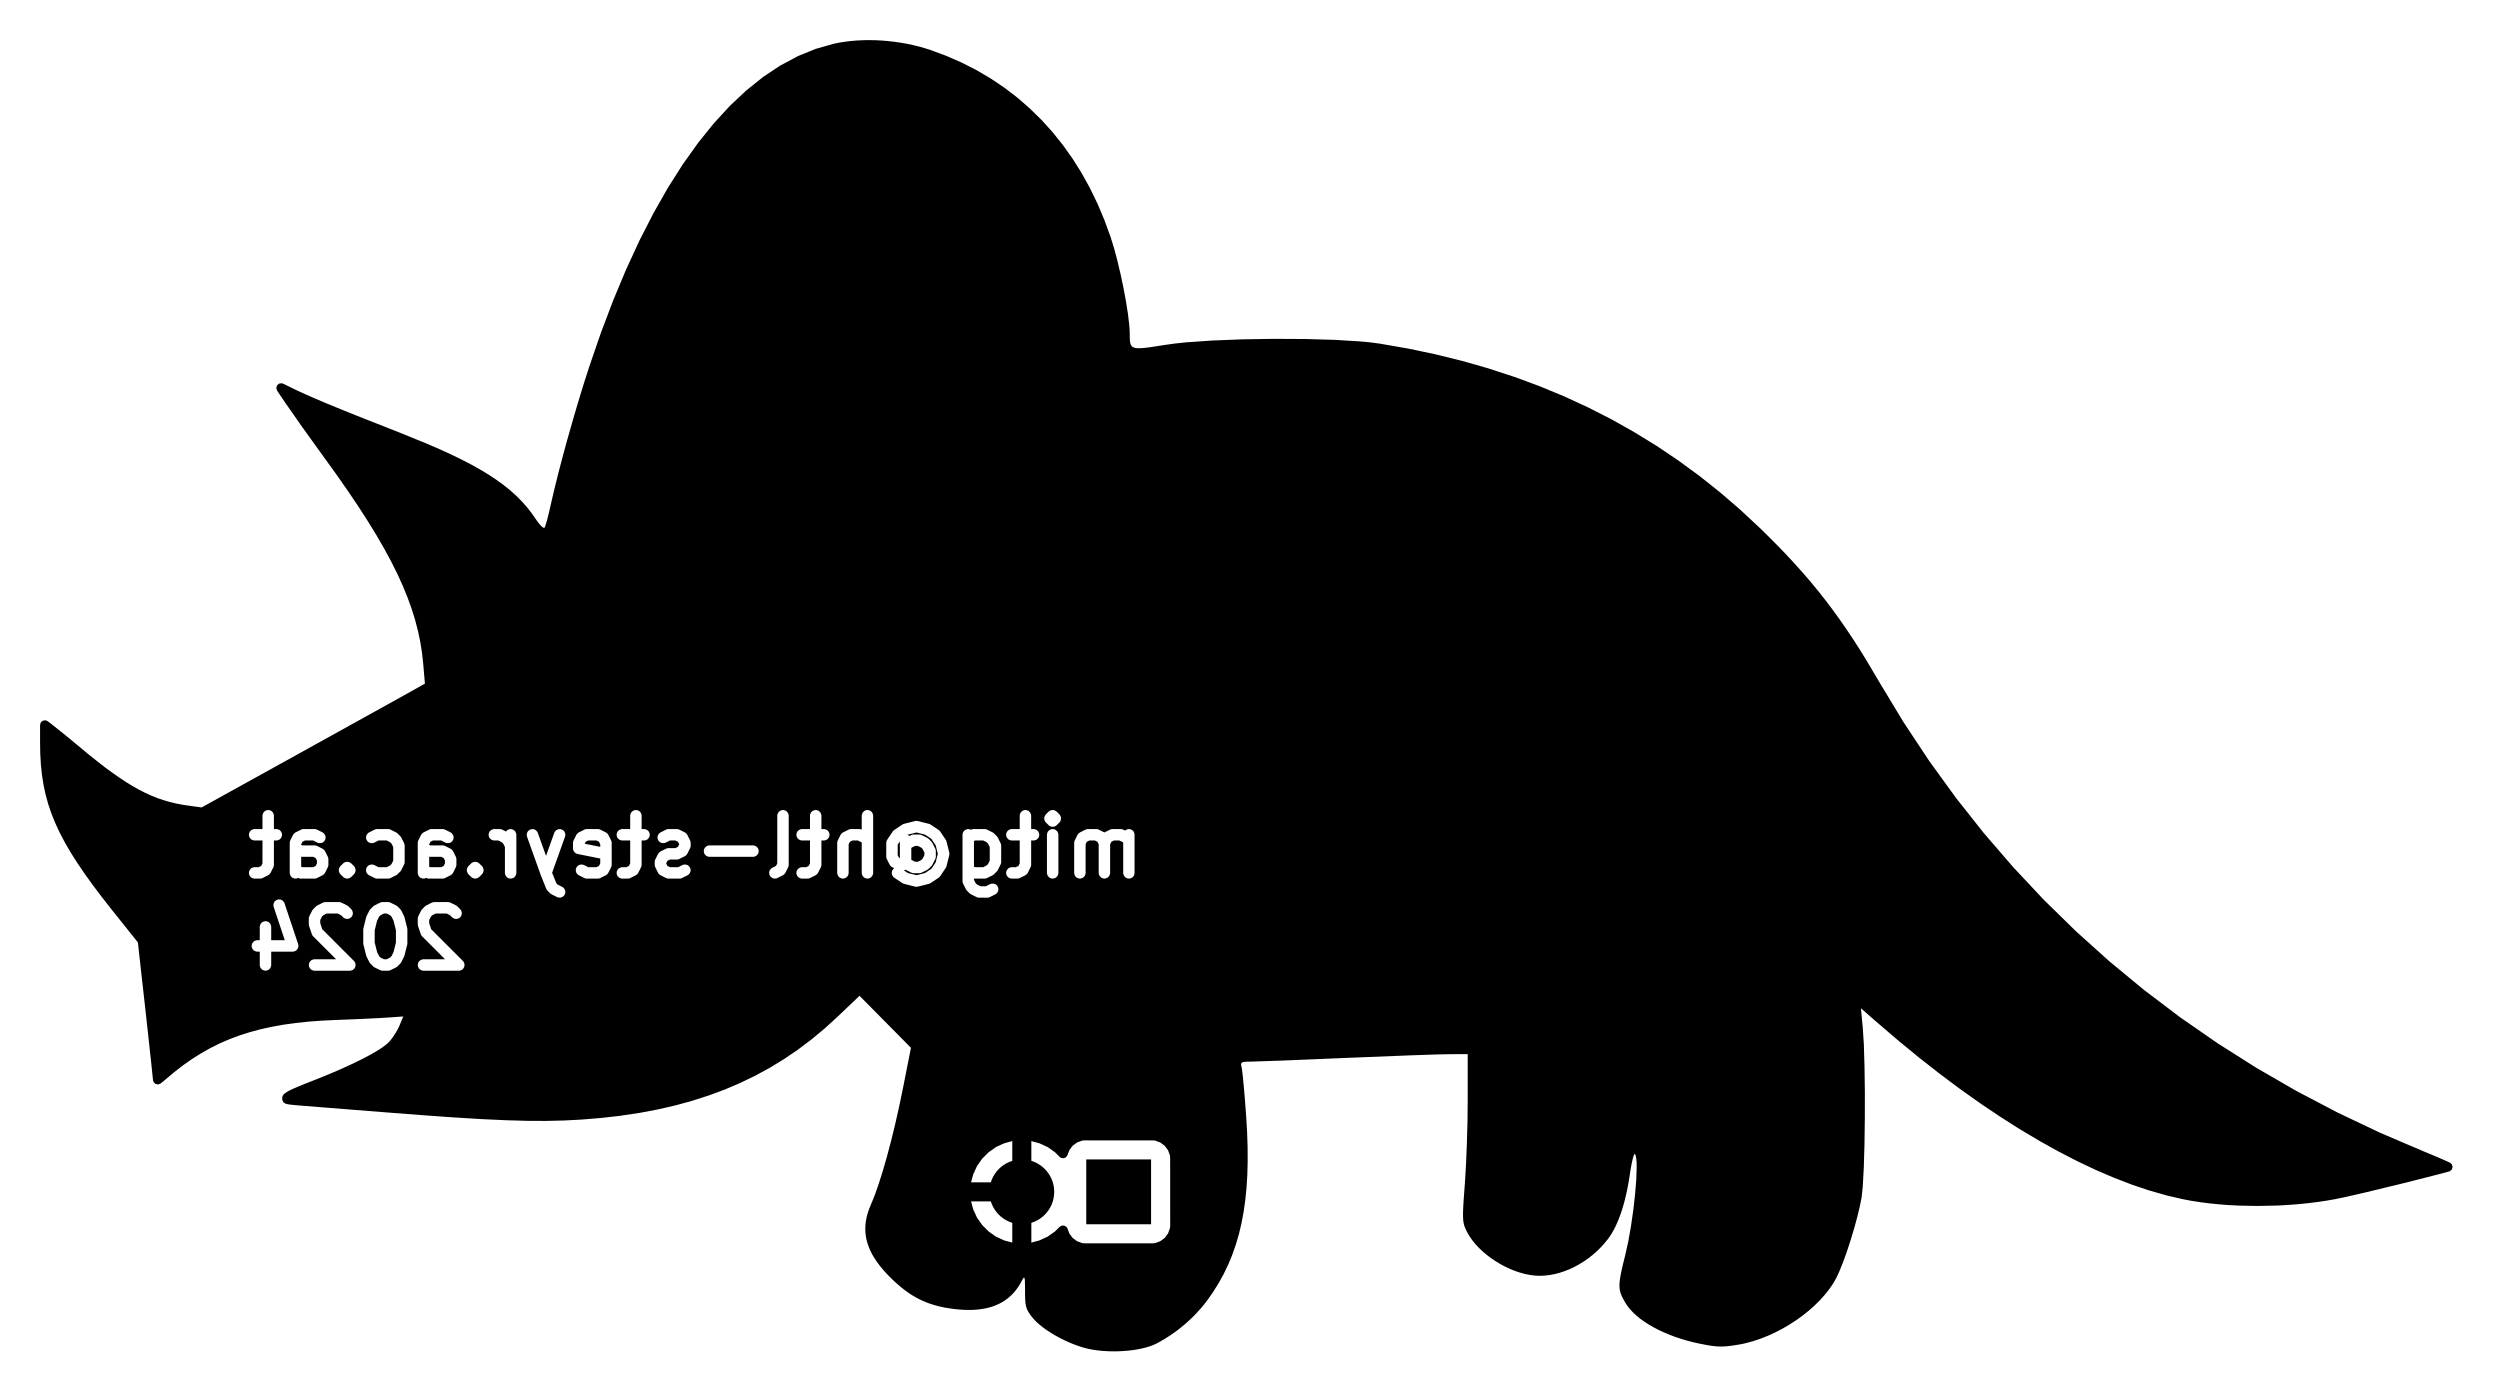 <?xml version="1.0" standalone="no"?>
 <!DOCTYPE svg PUBLIC "-//W3C//DTD SVG 1.1//EN" 
 "http://www.w3.org/Graphics/SVG/1.1/DTD/svg11.dtd"> 
<svg
  xmlns:svg="http://www.w3.org/2000/svg"
  xmlns="http://www.w3.org/2000/svg"
  xmlns:xlink="http://www.w3.org/1999/xlink"
  version="1.1"
  width="6.556cm" height="3.649cm" viewBox="111.664 81.497 65.56 36.486">
<title>SVG Image created as Dino-Blinker-B_Cu.svg date 2024/12/11 00:19:46 </title>
  <desc>Image generated by PCBNEW </desc>
<g style="fill:#000000; fill-opacity:1;stroke:#000000; stroke-opacity:1;
stroke-linecap:round; stroke-linejoin:round;"
 transform="translate(0 0) scale(1 1)">
<path style="fill:#000000; fill-opacity:1; stroke:none;fill-rule:evenodd;"
d="M 121.894,105.496
121.931,105.533
121.984,105.639
122.047,105.891
122.047,106.211
121.984,106.463
121.931,106.569
121.894,106.606
121.805,106.651
121.733,106.651
121.643,106.606
121.606,106.569
121.553,106.463
121.49,106.211
121.49,105.891
121.553,105.639
121.606,105.533
121.643,105.496
121.733,105.451
121.805,105.451
Z" /> 
<path style="fill:#000000; fill-opacity:1; stroke:none;fill-rule:evenodd;"
d="M 137.537,103.581
137.574,103.618
137.619,103.707
137.619,104.065
137.574,104.154
137.537,104.191
137.448,104.236
137.233,104.236
137.205,104.222
137.205,103.55
137.233,103.536
137.448,103.536
Z" /> 
<path style="fill:#000000; fill-opacity:1; stroke:none;fill-rule:evenodd;"
d="M 135.921,103.382
136.089,103.494
136.201,103.662
136.257,103.886
136.201,104.11
136.089,104.278
135.921,104.39
135.697,104.446
135.473,104.39
135.367,104.319
135.369,104.319
135.401,104.306
135.41,104.302
135.416,104.306
135.559,104.377
135.586,104.388
135.592,104.388
135.597,104.39
135.626,104.393
135.769,104.393
135.798,104.39
135.803,104.388
135.808,104.388
135.836,104.377
135.979,104.306
135.991,104.298
135.995,104.296
135.999,104.293
136.004,104.29
136.006,104.287
136.018,104.278
136.089,104.206
136.099,104.195
136.102,104.192
136.104,104.188
136.108,104.184
136.109,104.18
136.117,104.167
136.189,104.024
136.199,103.997
136.2,103.992
136.202,103.987
136.205,103.957
136.205,103.814
136.202,103.785
136.2,103.78
136.199,103.775
136.189,103.747
136.117,103.605
136.109,103.592
136.108,103.588
136.104,103.584
136.102,103.58
136.099,103.577
136.089,103.566
136.018,103.494
136.006,103.485
136.004,103.482
135.999,103.479
135.995,103.475
135.991,103.474
135.979,103.466
135.836,103.395
135.808,103.384
135.803,103.384
135.798,103.382
135.769,103.379
135.626,103.379
135.597,103.382
135.592,103.384
135.586,103.384
135.559,103.395
135.51,103.419
135.495,103.404
135.461,103.39
135.473,103.382
135.697,103.326
Z" /> 
<path style="fill:#000000; fill-opacity:1; stroke:none;fill-rule:evenodd;"
d="M 135.823,103.723
135.86,103.76
135.905,103.85
135.905,103.922
135.86,104.011
135.823,104.048
135.733,104.093
135.661,104.093
135.572,104.048
135.562,104.038
135.562,103.734
135.572,103.723
135.661,103.679
135.733,103.679
Z" /> 
<path style="fill:#000000; fill-opacity:1; stroke:none;fill-rule:evenodd;"
d="M 135.262,104
135.238,103.988
135.205,103.922
135.205,103.646
135.262,103.56
Z" /> 
<path style="fill:#000000; fill-opacity:1; stroke:none;fill-rule:evenodd;"
d="M 119.943,103.998
119.976,104.064
119.976,104.136
119.943,104.203
119.876,104.236
119.59,104.236
119.562,104.222
119.562,103.964
119.876,103.964
Z" /> 
<path style="fill:#000000; fill-opacity:1; stroke:none;fill-rule:evenodd;"
d="M 123.3,103.998
123.333,104.064
123.333,104.136
123.3,104.203
123.233,104.236
122.947,104.236
122.919,104.222
122.919,103.964
123.233,103.964
Z" /> 
<path style="fill:#000000; fill-opacity:1; stroke:none;fill-rule:evenodd;"
d="M 127.371,103.569
127.405,103.636
127.405,103.703
126.997,103.621
127.023,103.569
127.09,103.536
127.305,103.536
Z" /> 
<path style="fill:#000000; fill-opacity:1; stroke:none;fill-rule:evenodd;"
d="M 141.585,107.117
118.026,107.117
118.026,106.272
118.265,106.272
118.265,106.33
118.287,106.384
118.328,106.426
118.382,106.448
118.412,106.451
118.476,106.451
118.476,106.801
118.479,106.83
118.501,106.884
118.543,106.926
118.597,106.948
118.655,106.948
118.709,106.926
118.751,106.884
118.773,106.83
118.776,106.801
118.776,106.451
119.34,106.451
119.355,106.449
119.359,106.45
119.362,106.449
119.369,106.448
119.392,106.439
119.415,106.431
119.419,106.428
119.424,106.426
119.441,106.409
119.459,106.393
119.461,106.388
119.465,106.384
119.474,106.362
119.485,106.34
119.485,106.335
119.487,106.33
119.487,106.306
119.489,106.282
119.487,106.275
119.487,106.272
119.486,106.268
119.483,106.253
119.26,105.587
119.762,105.587
119.762,105.729
119.763,105.744
119.763,105.748
119.764,105.753
119.765,105.759
119.766,105.762
119.769,105.777
119.841,105.991
119.853,106.018
119.856,106.022
119.858,106.027
119.877,106.05
120.478,106.651
119.912,106.651
119.882,106.654
119.828,106.676
119.787,106.717
119.765,106.772
119.765,106.83
119.787,106.884
119.828,106.926
119.882,106.948
119.912,106.951
120.84,106.951
120.869,106.948
120.901,106.935
120.924,106.926
120.965,106.884
120.987,106.83
120.987,106.772
120.984,106.764
120.981,106.756
120.965,106.717
120.946,106.695
120.124,105.872
121.19,105.872
121.19,106.229
121.191,106.235
121.19,106.237
121.192,106.248
121.193,106.259
121.194,106.261
121.195,106.266
121.266,106.551
121.267,106.554
121.267,106.555
121.272,106.567
121.276,106.579
121.277,106.58
121.277,106.582
121.349,106.725
121.357,106.738
121.358,106.741
121.362,106.745
121.365,106.75
121.368,106.753
121.377,106.764
121.448,106.835
121.46,106.845
121.463,106.848
121.467,106.851
121.471,106.854
121.475,106.856
121.487,106.864
121.63,106.935
121.658,106.946
121.663,106.946
121.668,106.948
121.697,106.951
121.84,106.951
121.869,106.948
121.874,106.946
121.88,106.946
121.907,106.935
122.05,106.864
122.063,106.856
122.066,106.854
122.071,106.851
122.075,106.848
122.078,106.845
122.089,106.835
122.161,106.764
122.17,106.753
122.173,106.75
122.176,106.745
122.179,106.741
122.181,106.738
122.189,106.725
122.26,106.582
122.261,106.58
122.262,106.579
122.266,106.567
122.271,106.555
122.271,106.554
122.271,106.551
122.343,106.266
122.344,106.261
122.344,106.259
122.346,106.248
122.347,106.237
122.347,106.235
122.347,106.229
122.347,105.872
122.347,105.867
122.347,105.865
122.346,105.854
122.344,105.843
122.344,105.841
122.343,105.836
122.281,105.587
122.619,105.587
122.619,105.729
122.62,105.744
122.62,105.748
122.621,105.753
122.622,105.759
122.623,105.762
122.626,105.777
122.698,105.991
122.71,106.018
122.713,106.022
122.716,106.027
122.734,106.05
123.335,106.651
122.769,106.651
122.74,106.654
122.685,106.676
122.644,106.717
122.622,106.772
122.622,106.83
122.644,106.884
122.685,106.926
122.74,106.948
122.769,106.951
123.697,106.951
123.727,106.948
123.758,106.935
123.781,106.926
123.822,106.884
123.844,106.83
123.844,106.772
123.841,106.764
123.838,106.756
123.822,106.717
123.803,106.695
122.971,105.863
122.919,105.705
122.919,105.622
122.964,105.533
123.001,105.496
123.09,105.451
123.376,105.451
123.466,105.496
123.52,105.55
123.543,105.568
123.597,105.591
123.655,105.591
123.709,105.568
123.751,105.527
123.773,105.473
123.773,105.414
123.751,105.36
123.732,105.338
123.661,105.266
123.649,105.257
123.646,105.254
123.642,105.251
123.638,105.248
123.634,105.246
123.622,105.238
123.479,105.167
123.451,105.156
123.446,105.156
123.441,105.154
123.412,105.151
123.055,105.151
123.025,105.154
123.02,105.156
123.015,105.156
122.987,105.167
122.845,105.238
122.832,105.246
122.828,105.248
122.824,105.251
122.82,105.254
122.817,105.257
122.806,105.266
122.734,105.338
122.725,105.349
122.722,105.352
122.719,105.356
122.716,105.36
122.714,105.364
122.706,105.377
122.635,105.519
122.624,105.547
122.624,105.552
122.622,105.557
122.619,105.587
122.281,105.587
122.271,105.55
122.271,105.548
122.271,105.547
122.266,105.535
122.262,105.522
122.261,105.522
122.26,105.519
122.189,105.377
122.181,105.364
122.179,105.36
122.176,105.356
122.173,105.352
122.17,105.349
122.161,105.338
122.089,105.266
122.078,105.257
122.075,105.254
122.071,105.251
122.066,105.248
122.063,105.246
122.05,105.238
121.907,105.167
121.88,105.156
121.874,105.156
121.869,105.154
121.84,105.151
121.697,105.151
121.668,105.154
121.663,105.156
121.658,105.156
121.63,105.167
121.487,105.238
121.475,105.246
121.471,105.248
121.467,105.251
121.463,105.254
121.46,105.257
121.448,105.266
121.377,105.338
121.368,105.349
121.365,105.352
121.362,105.356
121.358,105.36
121.357,105.364
121.349,105.377
121.277,105.519
121.277,105.522
121.276,105.522
121.272,105.535
121.267,105.547
121.267,105.548
121.266,105.55
121.195,105.836
121.194,105.841
121.193,105.843
121.192,105.854
121.19,105.865
121.191,105.867
121.19,105.872
120.124,105.872
120.114,105.863
120.062,105.705
120.062,105.622
120.106,105.533
120.143,105.496
120.233,105.451
120.519,105.451
120.609,105.496
120.663,105.55
120.685,105.568
120.74,105.591
120.798,105.591
120.852,105.568
120.894,105.527
120.916,105.473
120.916,105.414
120.894,105.36
120.875,105.338
120.803,105.266
120.792,105.257
120.789,105.254
120.785,105.251
120.781,105.248
120.777,105.246
120.764,105.238
120.622,105.167
120.594,105.156
120.589,105.156
120.584,105.154
120.555,105.151
120.197,105.151
120.168,105.154
120.163,105.156
120.158,105.156
120.13,105.167
119.987,105.238
119.975,105.246
119.971,105.248
119.967,105.251
119.963,105.254
119.96,105.257
119.948,105.266
119.877,105.338
119.868,105.349
119.865,105.352
119.862,105.356
119.858,105.36
119.857,105.364
119.849,105.377
119.777,105.519
119.767,105.547
119.767,105.552
119.765,105.557
119.762,105.587
119.26,105.587
119.125,105.182
119.113,105.155
119.075,105.111
119.023,105.085
118.964,105.081
118.909,105.099
118.865,105.137
118.838,105.19
118.834,105.248
118.841,105.277
119.132,106.151
118.776,106.151
118.776,105.801
118.773,105.772
118.751,105.717
118.709,105.676
118.655,105.654
118.597,105.654
118.543,105.676
118.501,105.717
118.479,105.772
118.476,105.801
118.476,106.151
118.412,106.151
118.382,106.154
118.328,106.176
118.287,106.217
118.265,106.272
118.026,106.272
118.026,103.357
118.193,103.357
118.193,103.415
118.216,103.469
118.257,103.511
118.311,103.533
118.34,103.536
118.547,103.536
118.547,104.136
118.514,104.203
118.448,104.236
118.34,104.236
118.311,104.239
118.257,104.261
118.216,104.303
118.193,104.357
118.193,104.415
118.216,104.469
118.257,104.511
118.311,104.533
118.34,104.536
118.483,104.536
118.512,104.533
118.517,104.531
118.523,104.531
118.55,104.52
118.693,104.449
118.698,104.446
118.7,104.445
118.703,104.442
118.718,104.433
118.73,104.419
118.744,104.406
118.754,104.392
118.756,104.389
118.757,104.386
118.76,104.382
118.832,104.239
118.842,104.211
118.842,104.206
118.844,104.201
118.847,104.172
118.847,103.6
119.262,103.6
119.262,104.386
119.265,104.415
119.287,104.469
119.328,104.511
119.382,104.533
119.441,104.533
119.481,104.517
119.487,104.52
119.515,104.531
119.52,104.531
119.525,104.533
119.555,104.536
119.912,104.536
119.941,104.533
119.946,104.531
119.951,104.531
119.979,104.52
120.122,104.449
120.126,104.446
120.129,104.445
120.132,104.442
120.146,104.433
120.159,104.419
120.173,104.406
120.182,104.392
120.185,104.389
120.186,104.386
120.189,104.382
120.237,104.285
120.55,104.285
120.55,104.344
120.552,104.349
120.573,104.398
120.573,104.398
120.591,104.421
120.663,104.492
120.685,104.511
120.685,104.511
120.708,104.52
120.74,104.533
120.74,104.533
120.74,104.533
120.798,104.533
120.798,104.533
120.829,104.52
120.852,104.511
120.875,104.492
120.946,104.421
120.965,104.398
120.987,104.344
120.987,104.316
120.987,104.285
120.965,104.231
120.946,104.208
120.875,104.137
120.852,104.118
120.852,104.118
120.82,104.105
120.798,104.096
120.74,104.096
120.717,104.105
120.685,104.118
120.663,104.137
120.591,104.208
120.573,104.231
120.552,104.28
120.55,104.285
120.237,104.285
120.26,104.239
120.271,104.211
120.271,104.206
120.273,104.201
120.276,104.172
120.276,104.029
120.273,104
120.271,103.995
120.271,103.989
120.26,103.962
120.189,103.819
120.186,103.814
120.185,103.812
120.182,103.809
120.173,103.794
120.159,103.782
120.146,103.767
120.132,103.758
120.129,103.756
120.126,103.755
120.122,103.752
119.979,103.68
119.951,103.67
119.946,103.669
119.941,103.667
119.912,103.664
119.59,103.664
119.562,103.65
119.562,103.636
119.595,103.569
119.661,103.536
119.876,103.536
119.987,103.592
120.015,103.602
120.073,103.606
120.129,103.588
120.173,103.549
120.199,103.497
120.203,103.439
121.263,103.439
121.267,103.497
121.293,103.549
121.337,103.588
121.393,103.606
121.451,103.602
121.479,103.592
121.59,103.536
121.805,103.536
121.894,103.581
121.931,103.618
121.976,103.707
121.976,104.065
121.931,104.154
121.894,104.191
121.805,104.236
121.59,104.236
121.479,104.18
121.451,104.17
121.393,104.166
121.337,104.184
121.293,104.223
121.267,104.275
121.263,104.333
121.281,104.389
121.32,104.433
121.345,104.449
121.487,104.52
121.515,104.531
121.52,104.531
121.525,104.533
121.555,104.536
121.84,104.536
121.869,104.533
121.874,104.531
121.88,104.531
121.907,104.52
122.05,104.449
122.063,104.441
122.066,104.439
122.071,104.436
122.075,104.433
122.078,104.43
122.089,104.421
122.161,104.349
122.17,104.338
122.173,104.335
122.176,104.331
122.179,104.326
122.181,104.323
122.189,104.31
122.26,104.167
122.271,104.14
122.271,104.134
122.273,104.129
122.276,104.1
122.276,103.672
122.273,103.642
122.271,103.637
122.271,103.632
122.26,103.605
122.258,103.6
122.619,103.6
122.619,104.386
122.622,104.415
122.644,104.469
122.685,104.511
122.74,104.533
122.798,104.533
122.838,104.517
122.845,104.52
122.872,104.531
122.877,104.531
122.882,104.533
122.912,104.536
123.269,104.536
123.298,104.533
123.303,104.531
123.308,104.531
123.336,104.52
123.479,104.449
123.484,104.446
123.486,104.445
123.489,104.442
123.504,104.433
123.516,104.419
123.53,104.406
123.539,104.392
123.542,104.389
123.543,104.386
123.546,104.382
123.594,104.285
123.907,104.285
123.907,104.344
123.91,104.349
123.93,104.398
123.93,104.398
123.948,104.421
124.02,104.492
124.043,104.511
124.043,104.511
124.065,104.52
124.097,104.533
124.097,104.533
124.097,104.533
124.155,104.533
124.155,104.533
124.186,104.52
124.209,104.511
124.232,104.492
124.303,104.421
124.322,104.398
124.344,104.344
124.344,104.316
124.344,104.285
124.322,104.231
124.303,104.208
124.232,104.137
124.209,104.118
124.209,104.118
124.178,104.105
124.155,104.096
124.097,104.096
124.074,104.105
124.043,104.118
124.02,104.137
123.948,104.208
123.93,104.231
123.91,104.28
123.907,104.285
123.594,104.285
123.617,104.239
123.628,104.211
123.628,104.206
123.63,104.201
123.633,104.172
123.633,104.029
123.63,104
123.628,103.995
123.628,103.989
123.617,103.962
123.546,103.819
123.543,103.814
123.542,103.812
123.539,103.809
123.53,103.794
123.516,103.782
123.504,103.767
123.489,103.758
123.486,103.756
123.484,103.755
123.479,103.752
123.336,103.68
123.308,103.67
123.303,103.669
123.298,103.667
123.269,103.664
122.947,103.664
122.919,103.65
122.919,103.636
122.952,103.569
123.018,103.536
123.233,103.536
123.345,103.592
123.372,103.602
123.43,103.606
123.486,103.588
123.53,103.549
123.556,103.497
123.56,103.439
123.542,103.383
123.519,103.357
124.479,103.357
124.479,103.415
124.501,103.469
124.543,103.511
124.597,103.533
124.626,103.536
124.733,103.536
124.823,103.581
124.86,103.618
124.905,103.707
124.905,104.386
124.907,104.415
124.93,104.469
124.971,104.511
125.025,104.533
125.084,104.533
125.138,104.511
125.179,104.469
125.202,104.415
125.205,104.386
125.205,103.408
125.478,103.408
125.485,103.436
125.842,104.436
125.843,104.439
125.844,104.442
125.987,104.799
126,104.825
126.001,104.826
126.001,104.826
126.02,104.849
126.091,104.921
126.103,104.93
126.105,104.933
126.11,104.936
126.114,104.939
126.118,104.941
126.13,104.949
126.273,105.02
126.301,105.031
126.359,105.035
126.415,105.016
126.459,104.978
126.485,104.926
126.489,104.867
126.471,104.812
126.432,104.767
126.407,104.752
126.286,104.691
126.254,104.659
126.143,104.383
126.423,103.6
126.69,103.6
126.69,103.743
126.693,103.772
126.699,103.786
126.702,103.8
126.71,103.813
126.716,103.826
126.726,103.837
126.734,103.849
126.746,103.857
126.757,103.868
126.77,103.873
126.783,103.882
126.811,103.89
126.811,103.89
126.811,103.89
126.811,103.89
127.405,104.009
127.405,104.136
127.371,104.203
127.305,104.236
127.09,104.236
126.979,104.18
126.951,104.17
126.893,104.166
126.837,104.184
126.793,104.223
126.767,104.275
126.763,104.333
126.781,104.389
126.82,104.433
126.845,104.449
126.987,104.52
127.015,104.531
127.02,104.531
127.025,104.533
127.055,104.536
127.34,104.536
127.369,104.533
127.374,104.531
127.38,104.531
127.407,104.52
127.55,104.449
127.555,104.446
127.557,104.445
127.56,104.442
127.575,104.433
127.587,104.419
127.602,104.406
127.611,104.392
127.613,104.389
127.614,104.386
127.617,104.382
127.689,104.239
127.699,104.211
127.7,104.206
127.702,104.201
127.705,104.172
127.705,103.886
127.705,103.886
127.705,103.886
127.705,103.6
127.702,103.571
127.7,103.566
127.699,103.561
127.689,103.533
127.617,103.39
127.614,103.385
127.613,103.383
127.611,103.38
127.602,103.365
127.592,103.357
127.836,103.357
127.836,103.415
127.858,103.469
127.9,103.511
127.954,103.533
127.983,103.536
128.19,103.536
128.19,104.136
128.157,104.203
128.091,104.236
127.983,104.236
127.954,104.239
127.9,104.261
127.858,104.303
127.836,104.357
127.836,104.415
127.858,104.469
127.9,104.511
127.954,104.533
127.983,104.536
128.126,104.536
128.155,104.533
128.16,104.531
128.166,104.531
128.193,104.52
128.336,104.449
128.341,104.446
128.343,104.445
128.346,104.442
128.361,104.433
128.373,104.419
128.387,104.406
128.397,104.392
128.399,104.389
128.4,104.386
128.403,104.382
128.474,104.239
128.485,104.211
128.485,104.206
128.487,104.201
128.49,104.172
128.49,104.1
128.833,104.1
128.833,104.172
128.836,104.201
128.838,104.206
128.838,104.211
128.849,104.239
128.92,104.382
128.923,104.386
128.924,104.389
128.927,104.392
128.936,104.406
128.95,104.419
128.963,104.433
128.977,104.442
128.98,104.445
128.983,104.446
128.987,104.449
129.13,104.52
129.158,104.531
129.163,104.531
129.168,104.533
129.197,104.536
129.483,104.536
129.512,104.533
129.517,104.531
129.523,104.531
129.55,104.52
129.693,104.449
129.718,104.433
129.756,104.389
129.763,104.367
131.834,104.367
131.838,104.426
131.865,104.478
131.909,104.516
131.964,104.535
132.023,104.531
132.05,104.52
132.193,104.449
132.198,104.446
132.2,104.445
132.203,104.442
132.218,104.433
132.23,104.419
132.244,104.406
132.254,104.392
132.256,104.389
132.257,104.386
132.26,104.382
132.332,104.239
132.342,104.211
132.342,104.206
132.344,104.201
132.347,104.172
132.347,103.357
132.55,103.357
132.55,103.415
132.573,103.469
132.614,103.511
132.668,103.533
132.697,103.536
132.905,103.536
132.905,104.136
132.871,104.203
132.805,104.236
132.697,104.236
132.668,104.239
132.614,104.261
132.573,104.303
132.55,104.357
132.55,104.415
132.573,104.469
132.614,104.511
132.668,104.533
132.697,104.536
132.84,104.536
132.869,104.533
132.874,104.531
132.88,104.531
132.907,104.52
133.05,104.449
133.055,104.446
133.057,104.445
133.06,104.442
133.075,104.433
133.087,104.419
133.102,104.406
133.111,104.392
133.113,104.389
133.114,104.386
133.117,104.382
133.189,104.239
133.199,104.211
133.2,104.206
133.202,104.201
133.205,104.172
133.205,103.6
133.619,103.6
133.619,104.386
133.622,104.415
133.644,104.469
133.685,104.511
133.74,104.533
133.798,104.533
133.852,104.511
133.894,104.469
133.916,104.415
133.919,104.386
133.919,103.636
133.952,103.569
134.018,103.536
134.162,103.536
134.251,103.581
134.262,103.591
134.262,104.386
134.265,104.415
134.287,104.469
134.328,104.511
134.382,104.533
134.441,104.533
134.495,104.511
134.536,104.469
134.559,104.415
134.562,104.386
134.562,103.6
134.905,103.6
134.905,103.957
134.907,103.987
134.909,103.992
134.91,103.997
134.92,104.024
134.992,104.167
134.995,104.172
134.996,104.174
134.998,104.177
135.007,104.192
135.022,104.204
135.034,104.219
135.049,104.228
135.052,104.231
135.054,104.231
135.059,104.234
135.116,104.263
135.091,104.28
135.059,104.329
135.047,104.386
135.059,104.443
135.091,104.492
135.114,104.511
135.328,104.654
135.345,104.662
135.348,104.664
135.351,104.666
135.354,104.667
135.358,104.668
135.375,104.674
135.661,104.746
135.69,104.75
135.697,104.749
135.705,104.75
135.734,104.746
136.019,104.674
136.037,104.668
136.04,104.667
136.044,104.666
136.047,104.664
136.05,104.662
136.066,104.654
136.281,104.511
136.303,104.492
136.303,104.492
136.304,104.492
136.322,104.469
136.465,104.255
136.474,104.239
136.476,104.236
136.477,104.232
136.479,104.229
136.48,104.225
136.486,104.208
136.557,103.922
136.561,103.893
136.56,103.886
136.561,103.879
136.557,103.85
136.486,103.564
136.48,103.547
136.479,103.543
136.477,103.54
136.476,103.536
136.474,103.533
136.465,103.517
136.378,103.386
136.905,103.386
136.905,104.6
136.907,104.629
136.909,104.634
136.91,104.64
136.92,104.667
136.992,104.81
137,104.823
137.001,104.826
137.005,104.831
137.007,104.835
137.01,104.838
137.02,104.849
137.091,104.921
137.103,104.93
137.105,104.933
137.11,104.936
137.114,104.939
137.118,104.941
137.13,104.949
137.273,105.02
137.301,105.031
137.306,105.031
137.311,105.033
137.34,105.036
137.555,105.036
137.584,105.033
137.589,105.031
137.594,105.031
137.622,105.02
137.764,104.949
137.789,104.933
137.828,104.889
137.846,104.833
137.842,104.775
137.816,104.723
137.772,104.684
137.716,104.666
137.658,104.67
137.63,104.68
137.519,104.736
137.376,104.736
137.286,104.691
137.249,104.654
137.205,104.565
137.205,104.536
137.483,104.536
137.512,104.533
137.517,104.531
137.523,104.531
137.55,104.52
137.693,104.449
137.706,104.441
137.709,104.439
137.713,104.436
137.718,104.433
137.721,104.43
137.732,104.421
137.803,104.349
137.813,104.338
137.816,104.335
137.819,104.331
137.822,104.326
137.824,104.323
137.832,104.31
137.903,104.167
137.913,104.14
137.914,104.134
137.916,104.129
137.919,104.1
137.919,103.672
137.916,103.642
137.914,103.637
137.913,103.632
137.903,103.605
137.832,103.462
137.824,103.449
137.822,103.445
137.819,103.441
137.816,103.437
137.813,103.434
137.803,103.423
137.737,103.357
138.05,103.357
138.05,103.415
138.073,103.469
138.114,103.511
138.168,103.533
138.197,103.536
138.405,103.536
138.405,104.136
138.371,104.203
138.305,104.236
138.197,104.236
138.168,104.239
138.114,104.261
138.073,104.303
138.05,104.357
138.05,104.415
138.073,104.469
138.114,104.511
138.168,104.533
138.197,104.536
138.34,104.536
138.369,104.533
138.374,104.531
138.38,104.531
138.407,104.52
138.55,104.449
138.555,104.446
138.557,104.445
138.56,104.442
138.575,104.433
138.587,104.419
138.602,104.406
138.611,104.392
138.613,104.389
138.614,104.386
138.617,104.382
138.689,104.239
138.699,104.211
138.7,104.206
138.702,104.201
138.705,104.172
138.705,103.536
138.769,103.536
138.798,103.533
138.852,103.511
138.894,103.469
138.916,103.415
138.916,103.386
139.119,103.386
139.119,104.386
139.122,104.415
139.144,104.469
139.185,104.511
139.24,104.533
139.298,104.533
139.352,104.511
139.394,104.469
139.416,104.415
139.419,104.386
139.419,103.6
139.833,103.6
139.833,104.386
139.836,104.415
139.858,104.469
139.9,104.511
139.954,104.533
140.012,104.533
140.066,104.511
140.108,104.469
140.13,104.415
140.133,104.386
140.133,103.636
140.166,103.569
140.233,103.536
140.376,103.536
140.443,103.569
140.476,103.636
140.476,104.386
140.479,104.415
140.501,104.469
140.543,104.511
140.597,104.533
140.655,104.533
140.709,104.511
140.751,104.469
140.773,104.415
140.776,104.386
140.776,103.636
140.809,103.569
140.876,103.536
141.019,103.536
141.109,103.581
141.119,103.591
141.119,104.386
141.122,104.415
141.144,104.469
141.185,104.511
141.24,104.533
141.298,104.533
141.352,104.511
141.394,104.469
141.416,104.415
141.419,104.386
141.419,103.386
141.416,103.357
141.394,103.303
141.352,103.261
141.298,103.239
141.24,103.239
141.185,103.261
141.17,103.276
141.122,103.252
141.094,103.241
141.089,103.241
141.084,103.239
141.055,103.236
140.84,103.236
140.811,103.239
140.806,103.241
140.801,103.241
140.773,103.252
140.63,103.323
140.626,103.326
140.622,103.323
140.479,103.252
140.451,103.241
140.446,103.241
140.441,103.239
140.412,103.236
140.197,103.236
140.168,103.239
140.163,103.241
140.158,103.241
140.13,103.252
139.987,103.323
139.983,103.326
139.98,103.327
139.977,103.33
139.963,103.339
139.95,103.353
139.936,103.365
139.927,103.38
139.924,103.383
139.923,103.385
139.92,103.39
139.849,103.533
139.838,103.561
139.838,103.566
139.836,103.571
139.833,103.6
139.419,103.6
139.419,103.386
139.416,103.357
139.394,103.303
139.352,103.261
139.298,103.239
139.24,103.239
139.185,103.261
139.144,103.303
139.122,103.357
139.119,103.386
138.916,103.386
138.916,103.357
138.894,103.303
138.852,103.261
138.798,103.239
138.769,103.236
138.705,103.236
138.705,102.928
139.05,102.928
139.05,102.987
139.052,102.992
139.073,103.041
139.073,103.041
139.091,103.063
139.163,103.135
139.185,103.153
139.185,103.153
139.212,103.164
139.24,103.176
139.24,103.176
139.24,103.176
139.298,103.176
139.298,103.176
139.326,103.164
139.352,103.153
139.375,103.135
139.446,103.063
139.465,103.041
139.487,102.987
139.487,102.969
139.487,102.928
139.465,102.874
139.446,102.851
139.375,102.78
139.352,102.761
139.352,102.761
139.32,102.748
139.298,102.739
139.24,102.739
139.217,102.748
139.185,102.761
139.163,102.78
139.091,102.851
139.073,102.874
139.052,102.923
139.05,102.928
138.705,102.928
138.705,102.886
138.702,102.857
138.679,102.803
138.638,102.761
138.584,102.739
138.525,102.739
138.471,102.761
138.43,102.803
138.407,102.857
138.405,102.886
138.405,103.236
138.197,103.236
138.168,103.239
138.114,103.261
138.073,103.303
138.05,103.357
137.737,103.357
137.732,103.351
137.721,103.342
137.718,103.339
137.713,103.336
137.709,103.333
137.706,103.331
137.693,103.323
137.55,103.252
137.523,103.241
137.517,103.241
137.512,103.239
137.483,103.236
137.197,103.236
137.168,103.239
137.163,103.241
137.158,103.241
137.13,103.252
137.123,103.255
137.084,103.239
137.025,103.239
136.971,103.261
136.93,103.303
136.907,103.357
136.905,103.386
136.378,103.386
136.322,103.303
136.304,103.28
136.303,103.28
136.303,103.28
136.281,103.261
136.066,103.118
136.05,103.11
136.047,103.107
136.044,103.106
136.04,103.104
136.037,103.104
136.019,103.098
135.734,103.026
135.705,103.022
135.697,103.023
135.69,103.022
135.661,103.026
135.375,103.098
135.358,103.104
135.354,103.104
135.351,103.106
135.348,103.107
135.345,103.11
135.328,103.118
135.114,103.261
135.091,103.28
135.091,103.28
135.091,103.28
135.073,103.303
134.93,103.517
134.916,103.543
134.913,103.557
134.907,103.571
134.905,103.6
134.562,103.6
134.562,102.886
134.559,102.857
134.536,102.803
134.495,102.761
134.441,102.739
134.382,102.739
134.328,102.761
134.287,102.803
134.265,102.857
134.262,102.886
134.262,103.251
134.237,103.241
134.232,103.241
134.227,103.239
134.197,103.236
133.983,103.236
133.954,103.239
133.949,103.241
133.943,103.241
133.916,103.252
133.773,103.323
133.768,103.326
133.766,103.327
133.763,103.33
133.748,103.339
133.736,103.353
133.722,103.365
133.712,103.38
133.71,103.383
133.709,103.385
133.706,103.39
133.635,103.533
133.624,103.561
133.624,103.566
133.622,103.571
133.619,103.6
133.205,103.6
133.205,103.536
133.269,103.536
133.298,103.533
133.352,103.511
133.394,103.469
133.416,103.415
133.416,103.357
133.394,103.303
133.352,103.261
133.298,103.239
133.269,103.236
133.205,103.236
133.205,102.886
133.202,102.857
133.179,102.803
133.138,102.761
133.084,102.739
133.025,102.739
132.971,102.761
132.93,102.803
132.907,102.857
132.905,102.886
132.905,103.236
132.697,103.236
132.668,103.239
132.614,103.261
132.573,103.303
132.55,103.357
132.347,103.357
132.347,102.886
132.344,102.857
132.322,102.803
132.281,102.761
132.227,102.739
132.168,102.739
132.114,102.761
132.073,102.803
132.05,102.857
132.047,102.886
132.047,104.136
132.014,104.203
131.916,104.252
131.891,104.267
131.853,104.312
131.834,104.367
129.763,104.367
129.775,104.333
129.771,104.275
129.744,104.223
129.7,104.184
129.645,104.166
129.586,104.17
129.559,104.18
129.448,104.236
129.233,104.236
129.166,104.203
129.133,104.136
129.133,104.136
129.166,104.069
129.233,104.036
129.412,104.036
129.441,104.033
129.446,104.031
129.451,104.031
129.479,104.02
129.622,103.949
129.626,103.946
129.629,103.945
129.632,103.942
129.646,103.933
129.659,103.919
129.673,103.906
129.682,103.892
129.685,103.889
129.686,103.886
129.689,103.882
129.737,103.785
130.122,103.785
130.122,103.844
130.144,103.898
130.185,103.939
130.24,103.962
130.269,103.964
131.412,103.964
131.441,103.962
131.495,103.939
131.536,103.898
131.559,103.844
131.559,103.785
131.536,103.731
131.495,103.69
131.441,103.667
131.412,103.664
130.269,103.664
130.24,103.667
130.185,103.69
130.144,103.731
130.122,103.785
129.737,103.785
129.76,103.739
129.771,103.711
129.771,103.706
129.773,103.701
129.776,103.672
129.776,103.6
129.773,103.571
129.771,103.566
129.771,103.561
129.76,103.533
129.689,103.39
129.686,103.385
129.685,103.383
129.682,103.38
129.673,103.365
129.659,103.353
129.646,103.339
129.632,103.33
129.629,103.327
129.626,103.326
129.622,103.323
129.479,103.252
129.451,103.241
129.446,103.241
129.441,103.239
129.412,103.236
129.197,103.236
129.168,103.239
129.163,103.241
129.158,103.241
129.13,103.252
128.987,103.323
128.963,103.339
128.924,103.383
128.906,103.439
128.91,103.497
128.936,103.549
128.98,103.588
129.036,103.606
129.094,103.602
129.122,103.592
129.233,103.536
129.376,103.536
129.443,103.569
129.476,103.636
129.476,103.636
129.443,103.703
129.376,103.736
129.197,103.736
129.168,103.739
129.163,103.741
129.158,103.741
129.13,103.752
128.987,103.823
128.983,103.826
128.98,103.827
128.977,103.83
128.963,103.839
128.95,103.853
128.936,103.865
128.927,103.88
128.924,103.883
128.923,103.885
128.92,103.89
128.849,104.033
128.838,104.061
128.838,104.066
128.836,104.071
128.833,104.1
128.49,104.1
128.49,103.536
128.555,103.536
128.584,103.533
128.638,103.511
128.679,103.469
128.702,103.415
128.702,103.357
128.679,103.303
128.638,103.261
128.584,103.239
128.555,103.236
128.49,103.236
128.49,102.886
128.487,102.857
128.465,102.803
128.424,102.761
128.369,102.739
128.311,102.739
128.257,102.761
128.216,102.803
128.193,102.857
128.19,102.886
128.19,103.236
127.983,103.236
127.954,103.239
127.9,103.261
127.858,103.303
127.836,103.357
127.592,103.357
127.587,103.353
127.575,103.339
127.56,103.33
127.557,103.327
127.555,103.326
127.55,103.323
127.407,103.252
127.38,103.241
127.374,103.241
127.369,103.239
127.34,103.236
127.055,103.236
127.025,103.239
127.02,103.241
127.015,103.241
126.987,103.252
126.845,103.323
126.84,103.326
126.837,103.327
126.834,103.33
126.82,103.339
126.807,103.353
126.793,103.365
126.784,103.38
126.781,103.383
126.781,103.385
126.777,103.39
126.706,103.533
126.696,103.561
126.695,103.566
126.693,103.571
126.69,103.6
126.423,103.6
126.481,103.436
126.489,103.408
126.486,103.349
126.461,103.296
126.417,103.257
126.362,103.238
126.304,103.24
126.251,103.265
126.212,103.309
126.199,103.335
125.983,103.94
125.767,103.335
125.755,103.309
125.715,103.265
125.662,103.24
125.604,103.238
125.549,103.257
125.506,103.296
125.48,103.349
125.478,103.408
125.205,103.408
125.205,103.386
125.202,103.357
125.179,103.303
125.138,103.261
125.084,103.239
125.025,103.239
124.971,103.261
124.932,103.3
124.836,103.252
124.808,103.241
124.803,103.241
124.798,103.239
124.769,103.236
124.626,103.236
124.597,103.239
124.543,103.261
124.501,103.303
124.479,103.357
123.519,103.357
123.504,103.339
123.479,103.323
123.336,103.252
123.308,103.241
123.303,103.241
123.298,103.239
123.269,103.236
122.983,103.236
122.954,103.239
122.949,103.241
122.943,103.241
122.916,103.252
122.773,103.323
122.768,103.326
122.766,103.327
122.763,103.33
122.748,103.339
122.736,103.353
122.722,103.365
122.712,103.38
122.71,103.383
122.709,103.385
122.706,103.39
122.635,103.533
122.624,103.561
122.624,103.566
122.622,103.571
122.619,103.6
122.258,103.6
122.189,103.462
122.181,103.449
122.179,103.445
122.176,103.441
122.173,103.437
122.17,103.434
122.161,103.423
122.089,103.351
122.078,103.342
122.075,103.339
122.071,103.336
122.066,103.333
122.063,103.331
122.05,103.323
121.907,103.252
121.88,103.241
121.874,103.241
121.869,103.239
121.84,103.236
121.555,103.236
121.525,103.239
121.52,103.241
121.515,103.241
121.487,103.252
121.345,103.323
121.32,103.339
121.281,103.383
121.263,103.439
120.203,103.439
120.185,103.383
120.146,103.339
120.122,103.323
119.979,103.252
119.951,103.241
119.946,103.241
119.941,103.239
119.912,103.236
119.626,103.236
119.597,103.239
119.592,103.241
119.586,103.241
119.559,103.252
119.416,103.323
119.411,103.326
119.409,103.327
119.406,103.33
119.391,103.339
119.379,103.353
119.365,103.365
119.355,103.38
119.353,103.383
119.352,103.385
119.349,103.39
119.277,103.533
119.267,103.561
119.267,103.566
119.265,103.571
119.262,103.6
118.847,103.6
118.847,103.536
118.912,103.536
118.941,103.533
118.995,103.511
119.036,103.469
119.059,103.415
119.059,103.357
119.036,103.303
118.995,103.261
118.941,103.239
118.912,103.236
118.847,103.236
118.847,102.886
118.844,102.857
118.822,102.803
118.781,102.761
118.727,102.739
118.668,102.739
118.614,102.761
118.573,102.803
118.55,102.857
118.547,102.886
118.547,103.236
118.34,103.236
118.311,103.239
118.257,103.261
118.216,103.303
118.193,103.357
118.026,103.357
118.026,102.572
141.585,102.572
Z" /> 
<path style="fill:#000000; fill-opacity:1; stroke:none;fill-rule:evenodd;"
d="M 140.15,111.9
141.85,111.9
141.85,113.6
140.15,113.6
Z" /> 
</g>
<g style="fill:#000000; fill-opacity:1; stroke:none;">
<circle cx="138.46" cy="112.75" r="0.85" /> 
<path style="fill:#000000; fill-opacity:1; stroke:none;fill-rule:evenodd;"
d="M 134.459,82.547
134.618,82.55
134.622,82.55
134.782,82.558
134.785,82.558
134.946,82.571
134.949,82.572
135.11,82.59
135.113,82.59
135.273,82.613
135.277,82.614
135.435,82.641
135.439,82.642
135.596,82.675
135.6,82.676
135.754,82.713
135.758,82.714
135.91,82.757
135.914,82.758
136.061,82.805
136.067,82.807
136.479,82.959
136.485,82.962
136.882,83.136
136.889,83.139
137.024,83.208
137.27,83.333
137.276,83.337
137.571,83.51
137.642,83.552
137.648,83.556
137.999,83.792
138.005,83.796
138.339,84.052
138.345,84.057
138.663,84.333
138.668,84.338
138.97,84.633
138.975,84.638
139.06,84.732
139.26,84.953
139.265,84.959
139.533,85.293
139.537,85.298
139.788,85.651
139.792,85.657
140.026,86.029
140.029,86.035
140.245,86.425
140.248,86.431
140.446,86.839
140.449,86.845
140.628,87.271
140.63,87.277
140.791,87.72
140.793,87.726
140.881,88.011
140.882,88.015
140.969,88.342
140.97,88.346
141.018,88.553
141.053,88.697
141.053,88.7
141.129,89.06
141.129,89.062
141.194,89.412
141.194,89.415
141.245,89.737
141.245,89.741
141.278,90.019
141.278,90.024
141.287,90.138
141.287,90.144
141.29,90.242
141.29,90.245
141.291,90.322
141.293,90.39
141.295,90.42
141.297,90.449
141.297,90.449
141.301,90.474
141.306,90.498
141.306,90.498
141.312,90.519
141.312,90.52
141.32,90.539
141.32,90.539
141.33,90.556
141.33,90.556
141.33,90.556
141.342,90.571
141.355,90.585
141.355,90.585
141.355,90.585
141.371,90.596
141.371,90.596
141.39,90.605
141.411,90.613
141.411,90.613
141.411,90.613
141.435,90.619
141.435,90.619
141.435,90.619
141.461,90.623
141.491,90.626
141.503,90.626
141.525,90.627
141.525,90.627
141.525,90.627
141.562,90.626
141.602,90.624
141.602,90.624
141.602,90.624
141.61,90.624
141.646,90.621
141.695,90.616
141.805,90.603
141.932,90.584
142.248,90.535
142.25,90.535
142.495,90.501
142.499,90.501
142.786,90.471
142.79,90.471
143.467,90.424
143.471,90.424
144.243,90.394
144.246,90.394
145.064,90.381
145.067,90.381
145.882,90.385
145.885,90.385
146.649,90.407
146.653,90.407
147.316,90.447
147.32,90.447
147.597,90.473
147.602,90.474
147.835,90.505
147.84,90.505
148.574,90.633
148.578,90.633
149.296,90.784
149.3,90.785
150.002,90.958
150.007,90.959
150.694,91.155
150.698,91.157
151.369,91.376
151.374,91.377
152.03,91.619
152.034,91.621
152.675,91.886
152.68,91.888
153.085,92.075
153.305,92.177
153.31,92.179
153.921,92.49
153.925,92.492
154.317,92.713
154.521,92.827
154.525,92.83
155.107,93.188
155.111,93.19
155.678,93.572
155.682,93.575
156.234,93.979
156.238,93.982
156.541,94.223
156.776,94.411
156.78,94.414
157.221,94.793
157.304,94.865
157.308,94.869
157.806,95.333
157.818,95.345
157.821,95.347
158.066,95.588
158.067,95.589
158.301,95.825
158.302,95.826
158.526,96.059
158.527,96.061
158.741,96.291
158.742,96.293
158.947,96.522
158.949,96.524
159.147,96.754
159.148,96.756
159.34,96.988
159.341,96.99
159.527,97.225
159.529,97.227
159.707,97.463
159.711,97.468
159.712,97.47
159.891,97.716
159.892,97.718
160.069,97.972
160.071,97.974
160.246,98.237
160.248,98.239
160.424,98.512
160.425,98.514
160.602,98.799
160.603,98.801
160.967,99.415
160.971,99.422
161.591,100.447
161.591,100.447
162.252,101.445
162.914,102.359
162.95,102.409
163.685,103.339
164.457,104.234
165.264,105.095
165.525,105.35
166.106,105.919
166.797,106.54
166.984,106.708
167.485,107.122
167.896,107.461
168.842,108.177
169.822,108.856
170.835,109.498
171.881,110.102
172.959,110.668
174.069,111.196
175.211,111.684
175.414,111.768
175.415,111.768
175.602,111.847
175.603,111.848
175.769,111.92
175.771,111.921
175.908,111.983
175.961,112.029
175.981,112.096
175.961,112.163
175.908,112.209
175.889,112.216
175.701,112.267
175.698,112.268
174.717,112.518
174.716,112.518
173.646,112.777
173.645,112.777
173.209,112.877
173.207,112.878
172.909,112.94
172.905,112.941
172.667,112.983
172.664,112.983
172.42,113.019
172.417,113.019
172.167,113.05
172.164,113.05
171.911,113.075
171.908,113.075
171.651,113.095
171.649,113.095
171.391,113.109
171.387,113.109
170.867,113.12
170.862,113.12
170.348,113.11
170.344,113.109
170.092,113.096
170.089,113.096
169.842,113.076
169.839,113.076
169.597,113.051
169.594,113.051
169.359,113.021
169.356,113.02
169.129,112.985
169.125,112.984
168.908,112.943
168.903,112.942
168.473,112.842
168.467,112.84
168.027,112.714
168.021,112.713
167.57,112.561
167.565,112.559
167.303,112.458
167.102,112.381
167.098,112.379
166.91,112.299
166.626,112.176
166.622,112.175
166.141,111.947
166.137,111.945
165.648,111.692
165.644,111.691
165.147,111.414
165.144,111.412
164.639,111.112
164.636,111.11
164.126,110.786
164.123,110.784
163.606,110.437
163.604,110.435
163.498,110.36
163.082,110.065
163.08,110.064
162.554,109.671
162.552,109.67
162.505,109.633
162.022,109.255
162.019,109.254
161.878,109.138
161.733,109.019
161.487,108.818
161.485,108.816
161.292,108.652
160.949,108.358
160.948,108.358
160.465,107.937
160.514,108.453
160.514,108.457
160.542,108.889
160.542,108.893
160.559,109.466
160.559,109.468
160.568,110.129
160.568,110.131
160.567,110.827
160.567,110.828
160.558,111.506
160.558,111.507
160.54,112.113
160.54,112.116
160.514,112.596
160.514,112.603
160.482,112.903
160.48,112.914
160.43,113.156
160.429,113.161
160.363,113.433
160.362,113.436
160.283,113.724
160.282,113.727
160.194,114.018
160.193,114.021
160.101,114.303
160.1,114.307
160.006,114.568
160.005,114.572
159.914,114.8
159.912,114.804
159.87,114.9
159.868,114.904
159.828,114.988
159.826,114.993
159.787,115.064
159.785,115.069
159.743,115.141
159.74,115.145
159.694,115.217
159.691,115.22
159.642,115.291
159.641,115.292
159.639,115.295
159.587,115.363
159.585,115.367
159.582,115.37
159.526,115.44
159.522,115.444
159.397,115.584
159.392,115.59
159.255,115.725
159.25,115.73
159.103,115.861
159.098,115.865
158.94,115.991
158.936,115.995
158.77,116.115
158.765,116.118
158.592,116.23
158.587,116.233
158.408,116.338
158.403,116.34
158.219,116.436
158.214,116.438
158.027,116.524
158.021,116.526
157.832,116.601
157.826,116.603
157.637,116.666
157.63,116.668
157.44,116.719
157.435,116.72
157.342,116.741
157.338,116.741
157.245,116.759
157.241,116.759
157.101,116.781
157.098,116.781
157.036,116.79
157.034,116.79
156.976,116.796
156.973,116.797
156.926,116.801
156.918,116.801
156.915,116.802
156.863,116.804
156.859,116.805
156.808,116.806
156.804,116.806
156.754,116.805
156.75,116.805
156.699,116.803
156.695,116.803
156.643,116.799
156.639,116.798
156.585,116.792
156.582,116.792
156.524,116.784
156.521,116.784
156.459,116.774
156.457,116.774
156.39,116.762
156.388,116.761
156.236,116.731
156.233,116.731
156.066,116.693
156.062,116.692
155.9,116.65
155.896,116.649
155.738,116.602
155.734,116.6
155.582,116.549
155.578,116.548
155.432,116.492
155.427,116.49
155.288,116.431
155.283,116.429
155.15,116.366
155.145,116.364
155.101,116.341
155.02,116.298
155.015,116.295
154.897,116.227
154.892,116.224
154.782,116.152
154.776,116.148
154.675,116.075
154.67,116.071
154.578,115.995
154.572,115.99
154.51,115.932
154.49,115.913
154.484,115.907
154.412,115.83
154.405,115.822
154.344,115.744
154.337,115.735
154.337,115.735
154.285,115.655
154.281,115.649
154.249,115.593
154.247,115.589
154.219,115.536
154.216,115.531
154.193,115.482
154.191,115.477
154.181,115.455
154.18,115.451
154.171,115.429
154.17,115.425
154.162,115.403
154.161,115.398
154.155,115.377
154.153,115.372
154.148,115.351
154.147,115.345
154.143,115.324
154.142,115.318
154.138,115.296
154.138,115.291
154.135,115.268
154.135,115.263
154.133,115.238
154.133,115.233
154.133,115.227
154.133,115.208
154.133,115.203
154.133,115.176
154.133,115.172
154.135,115.142
154.135,115.138
154.138,115.107
154.138,115.104
154.141,115.071
154.142,115.067
154.153,114.992
154.154,114.987
154.16,114.951
154.169,114.903
154.17,114.899
154.19,114.803
154.19,114.801
154.209,114.72
154.215,114.692
154.215,114.691
154.245,114.567
154.245,114.567
154.28,114.428
154.363,114.056
154.436,113.643
154.497,113.215
154.544,112.798
154.574,112.419
154.584,112.102
154.584,112.096
154.582,111.975
154.573,111.873
154.573,111.873
154.573,111.873
154.558,111.8
154.548,111.775
154.537,111.758
154.537,111.758
154.536,111.758
154.534,111.757
154.532,111.756
154.529,111.758
154.529,111.758
154.526,111.76
154.522,111.765
154.519,111.77
154.519,111.77
154.512,111.785
154.512,111.785
154.504,111.806
154.504,111.806
154.496,111.831
154.487,111.861
154.479,111.895
154.469,111.933
154.46,111.975
154.451,112.02
154.442,112.069
154.432,112.121
154.423,112.175
154.414,112.232
154.405,112.29
154.405,112.291
154.384,112.429
154.384,112.431
154.36,112.565
154.36,112.567
154.335,112.696
154.334,112.699
154.307,112.824
154.306,112.826
154.305,112.831
154.277,112.947
154.277,112.95
154.246,113.066
154.245,113.069
154.212,113.18
154.211,113.183
154.177,113.29
154.176,113.293
154.14,113.395
154.138,113.398
154.101,113.495
154.099,113.499
154.06,113.59
154.058,113.594
154.018,113.679
154.016,113.684
153.974,113.764
153.971,113.768
153.928,113.843
153.925,113.848
153.882,113.916
153.878,113.921
153.833,113.983
153.829,113.989
153.74,114.098
153.736,114.104
153.641,114.207
153.636,114.212
153.536,114.31
153.531,114.315
153.426,114.406
153.421,114.411
153.311,114.496
153.306,114.5
153.193,114.578
153.187,114.582
153.071,114.653
153.065,114.657
152.946,114.72
152.94,114.724
152.82,114.78
152.813,114.782
152.691,114.831
152.684,114.833
152.562,114.873
152.555,114.875
152.433,114.907
152.424,114.908
152.303,114.931
152.295,114.932
152.175,114.946
152.165,114.947
152.046,114.951
152.039,114.951
151.982,114.95
151.977,114.95
151.921,114.946
151.914,114.946
151.793,114.931
151.784,114.929
151.662,114.905
151.653,114.903
151.529,114.869
151.522,114.867
151.396,114.825
151.39,114.822
151.265,114.772
151.258,114.769
151.135,114.711
151.129,114.708
151.099,114.692
151.007,114.643
151.002,114.64
150.884,114.568
150.878,114.565
150.765,114.488
150.759,114.484
150.651,114.402
150.646,114.398
150.544,114.312
150.539,114.307
150.445,114.217
150.44,114.212
150.354,114.119
150.349,114.113
150.273,114.019
150.267,114.011
150.202,113.916
150.196,113.907
150.156,113.838
150.141,113.81
150.137,113.804
150.116,113.762
150.115,113.759
150.097,113.72
150.095,113.715
150.079,113.679
150.077,113.674
150.071,113.658
150.07,113.654
150.064,113.637
150.063,113.633
150.058,113.616
150.057,113.612
150.052,113.594
150.051,113.59
150.047,113.572
150.047,113.568
150.043,113.548
150.042,113.544
150.04,113.527
150.039,113.523
150.039,113.519
150.036,113.497
150.036,113.493
150.034,113.469
150.034,113.465
150.032,113.439
150.032,113.436
150.032,113.428
150.031,113.407
150.031,113.404
150.03,113.373
150.03,113.37
150.031,113.297
150.031,113.294
150.031,113.274
150.033,113.21
150.033,113.208
150.034,113.203
150.038,113.109
150.038,113.108
150.045,112.994
150.045,112.993
150.054,112.863
150.054,112.863
150.057,112.826
150.074,112.596
150.078,112.546
150.107,112.065
150.107,112.065
150.131,111.49
150.148,110.892
150.153,110.345
150.153,109.138
150.153,109.138
150.153,109.138
149.673,109.14
149.312,109.148
148.841,109.164
148.684,109.169
148.684,109.169
148.684,109.169
146.978,109.237
145.329,109.306
145.328,109.306
144.475,109.335
144.472,109.335
144.384,109.336
144.348,109.338
144.317,109.34
144.29,109.343
144.281,109.345
144.268,109.347
144.268,109.347
144.268,109.347
144.258,109.35
144.258,109.35
144.249,109.352
144.249,109.352
144.242,109.356
144.242,109.356
144.235,109.359
144.235,109.359
144.229,109.363
144.224,109.368
144.22,109.373
144.216,109.378
144.216,109.378
144.214,109.384
144.212,109.39
144.212,109.39
144.211,109.397
144.21,109.404
144.211,109.421
144.213,109.44
144.218,109.461
144.223,109.481
144.225,109.49
144.233,109.536
144.234,109.542
144.245,109.632
144.246,109.635
144.26,109.764
144.26,109.765
144.275,109.925
144.276,109.927
144.31,110.32
144.31,110.322
144.344,110.775
144.344,110.777
144.368,111.181
144.368,111.184
144.381,111.57
144.381,111.573
144.383,111.941
144.383,111.945
144.374,112.296
144.374,112.301
144.353,112.636
144.353,112.641
144.321,112.962
144.32,112.967
144.277,113.273
144.276,113.279
144.221,113.572
144.22,113.578
144.153,113.859
144.151,113.865
144.072,114.134
144.07,114.141
143.979,114.399
143.977,114.406
143.874,114.655
143.871,114.661
143.755,114.902
143.752,114.908
143.624,115.14
143.62,115.146
143.618,115.15
143.479,115.372
143.476,115.378
143.321,115.598
143.318,115.602
143.255,115.683
143.253,115.686
143.187,115.767
143.185,115.77
143.115,115.85
143.113,115.852
143.041,115.931
143.039,115.933
142.964,116.01
142.961,116.013
142.918,116.055
142.884,116.088
142.882,116.09
142.802,116.163
142.799,116.166
142.718,116.237
142.715,116.239
142.632,116.308
142.629,116.31
142.544,116.377
142.541,116.379
142.454,116.443
142.451,116.445
142.363,116.506
142.36,116.508
142.271,116.566
142.268,116.568
142.178,116.624
142.175,116.626
142.084,116.678
142.081,116.68
141.991,116.728
141.985,116.731
141.908,116.766
141.899,116.77
141.813,116.802
141.805,116.804
141.709,116.833
141.702,116.835
141.598,116.86
141.592,116.861
141.48,116.883
141.475,116.884
141.357,116.902
141.353,116.902
141.231,116.916
141.226,116.916
141.101,116.926
141.097,116.926
140.97,116.932
140.966,116.932
140.838,116.933
140.834,116.933
140.707,116.929
140.703,116.929
140.578,116.921
140.573,116.921
140.452,116.908
140.447,116.908
140.33,116.891
140.324,116.89
140.213,116.869
140.207,116.867
140.103,116.842
140.097,116.84
140.004,116.812
140,116.811
139.905,116.778
139.901,116.777
139.854,116.759
139.805,116.741
139.801,116.739
139.739,116.714
139.705,116.699
139.702,116.698
139.606,116.655
139.603,116.653
139.509,116.607
139.505,116.606
139.413,116.558
139.41,116.556
139.32,116.506
139.317,116.504
139.23,116.452
139.227,116.45
139.195,116.429
139.145,116.397
139.141,116.394
139.064,116.341
139.06,116.338
138.988,116.284
138.984,116.281
138.918,116.228
138.914,116.224
138.855,116.171
138.85,116.166
138.827,116.143
138.799,116.115
138.793,116.109
138.749,116.059
138.746,116.055
138.716,116.018
138.714,116.016
138.688,115.981
138.685,115.978
138.663,115.946
138.66,115.942
138.641,115.913
138.637,115.907
138.621,115.879
138.619,115.874
138.612,115.862
138.61,115.858
138.604,115.845
138.603,115.841
138.597,115.829
138.595,115.825
138.59,115.812
138.589,115.807
138.587,115.803
138.584,115.794
138.583,115.79
138.579,115.777
138.577,115.772
138.573,115.758
138.572,115.754
138.569,115.74
138.568,115.735
138.566,115.724
138.561,115.701
138.56,115.694
138.56,115.692
138.555,115.657
138.555,115.652
138.555,115.649
138.551,115.609
138.551,115.605
138.548,115.556
138.548,115.553
138.547,115.534
138.546,115.498
138.546,115.496
138.545,115.434
138.545,115.433
138.545,115.398
138.545,115.363
138.545,115.345
138.544,115.227
138.542,115.126
138.541,115.104
138.541,115.087
138.538,115.055
138.535,115.031
138.531,115.014
138.529,115.008
138.526,115.003
138.526,115.003
138.526,115.003
138.523,115
138.523,115
138.52,114.999
138.52,114.999
138.517,114.999
138.517,114.999
138.513,115.001
138.505,115.008
138.495,115.021
138.495,115.021
138.484,115.038
138.457,115.088
138.457,115.088
138.428,115.143
138.425,115.147
138.395,115.197
138.392,115.202
138.361,115.25
138.358,115.254
138.325,115.3
138.322,115.304
138.288,115.348
138.284,115.352
138.249,115.394
138.245,115.398
138.208,115.437
138.204,115.441
138.166,115.479
138.162,115.482
138.122,115.518
138.117,115.521
138.076,115.555
138.071,115.558
138.028,115.589
138.023,115.593
137.979,115.622
137.974,115.625
137.928,115.652
137.923,115.655
137.875,115.68
137.87,115.683
137.82,115.706
137.815,115.708
137.764,115.73
137.759,115.732
137.706,115.751
137.701,115.753
137.646,115.771
137.641,115.772
137.584,115.788
137.579,115.789
137.538,115.799
137.52,115.803
137.516,115.804
137.455,115.816
137.45,115.816
137.387,115.826
137.383,115.827
137.318,115.834
137.314,115.835
137.247,115.841
137.243,115.841
137.174,115.845
137.171,115.845
137.1,115.847
137.096,115.847
137.023,115.846
137.02,115.846
136.945,115.844
136.941,115.844
136.864,115.839
136.861,115.839
136.782,115.833
136.779,115.832
136.698,115.824
136.695,115.823
136.612,115.813
136.609,115.812
136.498,115.795
136.494,115.795
136.389,115.775
136.384,115.774
136.283,115.751
136.278,115.75
136.18,115.724
136.175,115.722
136.08,115.693
136.075,115.691
135.983,115.658
135.978,115.656
135.975,115.655
135.889,115.62
135.884,115.618
135.861,115.607
135.796,115.577
135.791,115.575
135.705,115.531
135.701,115.528
135.616,115.479
135.611,115.477
135.527,115.424
135.523,115.421
135.44,115.363
135.436,115.36
135.352,115.298
135.349,115.295
135.265,115.227
135.262,115.224
135.257,115.22
135.177,115.151
135.174,115.149
135.089,115.07
135.086,115.067
134.961,114.944
134.957,114.94
134.845,114.819
134.841,114.814
134.741,114.695
134.737,114.69
134.651,114.573
134.646,114.566
134.596,114.488
134.572,114.45
134.568,114.444
134.544,114.403
134.536,114.388
134.534,114.384
134.505,114.328
134.503,114.323
134.476,114.267
134.474,114.262
134.451,114.206
134.449,114.201
134.429,114.146
134.427,114.141
134.425,114.134
134.409,114.085
134.408,114.08
134.393,114.024
134.391,114.019
134.379,113.963
134.378,113.957
134.369,113.902
134.368,113.896
134.364,113.859
134.362,113.841
134.361,113.835
134.357,113.779
134.357,113.773
134.357,113.768
134.356,113.717
134.356,113.711
134.356,113.71
134.358,113.655
134.358,113.649
134.36,113.621
134.362,113.593
134.363,113.587
134.364,113.575
134.368,113.544
134.37,113.53
134.371,113.524
134.371,113.519
134.38,113.466
134.381,113.461
134.387,113.436
134.394,113.403
134.395,113.398
134.41,113.338
134.412,113.334
134.43,113.274
134.431,113.269
134.452,113.209
134.454,113.203
134.506,113.075
134.506,113.074
134.555,112.959
134.605,112.831
134.709,112.537
134.72,112.5
137.129,112.5
137.129,112.5
138.027,112.5
137.994,112.557
137.96,112.684
137.96,112.816
137.994,112.943
138.027,113
137.129,113
137.187,113.213
137.187,113.213
137.286,113.428
137.422,113.621
137.589,113.788
137.782,113.924
137.997,114.023
137.997,114.023
138.21,114.081
138.21,113.183
138.267,113.216
138.394,113.25
138.526,113.25
138.653,113.216
138.71,113.183
138.71,114.081
138.923,114.023
138.923,114.023
139.138,113.924
139.331,113.788
139.453,113.666
139.514,113.633
139.584,113.638
139.64,113.679
139.657,113.71
139.706,113.842
139.706,113.842
139.792,113.958
139.792,113.958
139.908,114.044
139.908,114.044
140.043,114.094
140.043,114.094
140.049,114.095
140.102,114.1
141.898,114.1
141.957,114.094
142.092,114.044
142.208,113.958
142.294,113.842
142.344,113.707
142.351,113.648
142.35,111.852
142.344,111.793
142.343,111.79
142.294,111.658
142.294,111.658
142.208,111.542
142.208,111.542
142.092,111.456
142.092,111.456
141.957,111.406
141.957,111.406
141.898,111.4
141.898,111.4
141.898,111.4
141.898,111.4
140.102,111.4
140.102,111.4
140.043,111.406
139.908,111.456
139.908,111.456
139.792,111.542
139.792,111.542
139.706,111.658
139.706,111.658
139.657,111.79
139.615,111.846
139.55,111.87
139.481,111.855
139.453,111.834
139.331,111.712
139.138,111.576
138.923,111.477
138.923,111.477
138.71,111.419
138.71,112.317
138.653,112.284
138.526,112.25
138.394,112.25
138.267,112.284
138.21,112.317
138.21,111.419
138.21,111.419
137.997,111.477
137.997,111.477
137.782,111.576
137.782,111.576
137.589,111.712
137.589,111.712
137.422,111.879
137.422,111.879
137.286,112.072
137.286,112.072
137.187,112.287
137.187,112.287
137.129,112.5
134.72,112.5
134.816,112.198
134.924,111.822
135.032,111.414
135.138,110.981
135.24,110.529
135.337,110.064
135.553,108.973
134.879,108.291
134.204,107.609
134.204,107.609
133.615,108.17
133.613,108.172
133.285,108.47
133.281,108.474
132.946,108.752
132.941,108.756
132.596,109.015
132.592,109.019
132.236,109.261
132.231,109.264
131.866,109.488
131.86,109.491
131.483,109.697
131.478,109.7
131.089,109.888
131.083,109.891
130.681,110.063
130.676,110.065
130.261,110.219
130.255,110.221
129.826,110.359
129.821,110.361
129.377,110.483
129.372,110.484
128.913,110.589
128.908,110.59
128.433,110.68
128.429,110.68
127.937,110.754
127.933,110.755
127.424,110.813
127.42,110.813
126.894,110.856
126.891,110.856
126.453,110.879
126.449,110.879
125.993,110.89
125.989,110.89
125.494,110.888
125.492,110.888
124.937,110.872
124.935,110.872
124.3,110.843
124.299,110.843
123.564,110.798
123.563,110.798
122.708,110.737
122.707,110.737
121.711,110.66
121.71,110.66
121.71,110.66
119.544,110.488
119.544,110.488
119.397,110.475
119.395,110.475
119.336,110.469
119.334,110.469
119.284,110.463
119.28,110.463
119.239,110.457
119.234,110.456
119.201,110.45
119.194,110.449
119.17,110.443
119.16,110.44
119.15,110.437
119.093,110.397
119.066,110.332
119.065,110.33
119.065,110.328
119.065,110.32
119.065,110.302
119.065,110.297
119.065,110.291
119.065,110.284
119.065,110.28
119.067,110.271
119.067,110.269
119.069,110.259
119.069,110.258
119.072,110.248
119.072,110.247
119.076,110.237
119.076,110.237
119.081,110.227
119.082,110.225
119.088,110.216
119.089,110.214
119.095,110.206
119.097,110.203
119.103,110.196
119.107,110.192
119.113,110.186
119.119,110.18
119.124,110.176
119.132,110.169
119.137,110.165
119.147,110.157
119.152,110.154
119.164,110.146
119.168,110.143
119.183,110.134
119.186,110.132
119.19,110.129
119.204,110.121
119.206,110.12
119.211,110.117
119.226,110.108
119.229,110.107
119.251,110.095
119.253,110.094
119.278,110.082
119.28,110.081
119.307,110.067
119.309,110.067
119.339,110.052
119.34,110.052
119.373,110.037
119.375,110.036
119.45,110.004
119.451,110.003
119.537,109.967
119.538,109.967
119.637,109.927
119.637,109.926
119.749,109.882
119.875,109.833
120.242,109.685
120.582,109.54
120.89,109.4
121.165,109.266
121.402,109.14
121.599,109.023
121.682,108.968
121.754,108.916
121.814,108.868
121.862,108.822
121.88,108.803
121.898,108.781
121.917,108.758
121.937,108.733
121.956,108.707
121.975,108.68
121.995,108.652
122.013,108.623
122.032,108.594
122.05,108.564
122.067,108.535
122.083,108.506
122.098,108.478
122.112,108.45
122.125,108.423
122.137,108.397
122.239,108.151
122.239,108.151
122.239,108.151
121.827,108.18
121.825,108.18
121.593,108.194
121.592,108.194
121.262,108.21
121.262,108.21
120.879,108.227
120.878,108.227
120.487,108.242
120.113,108.26
119.757,108.286
119.418,108.322
119.095,108.367
118.786,108.423
118.49,108.488
118.207,108.565
117.934,108.652
117.671,108.751
117.416,108.862
117.169,108.986
116.929,109.122
116.693,109.271
116.461,109.434
116.461,109.434
116.233,109.611
116.005,109.803
115.974,109.83
115.972,109.831
115.943,109.855
115.941,109.857
115.913,109.88
115.911,109.881
115.884,109.902
115.882,109.903
115.874,109.91
115.808,109.934
115.74,109.918
115.691,109.869
115.676,109.821
115.675,109.808
115.675,109.808
115.639,109.461
115.631,109.383
115.568,108.803
115.486,108.054
115.363,106.958
118.185,106.958
141.424,106.958
141.424,102.731
118.185,102.731
118.185,106.958
115.363,106.958
115.28,106.209
115.28,106.209
114.614,105.375
114.614,105.375
114.35,105.039
114.348,105.037
114.109,104.72
114.107,104.718
113.891,104.418
113.889,104.415
113.695,104.13
113.692,104.126
113.52,103.854
113.517,103.85
113.365,103.588
113.362,103.583
113.229,103.329
113.226,103.324
113.112,103.076
113.109,103.07
113.011,102.826
113.009,102.819
112.927,102.577
112.925,102.57
112.868,102.359
112.859,102.327
112.857,102.32
112.85,102.287
112.805,102.074
112.804,102.067
112.764,101.815
112.764,101.808
112.736,101.548
112.736,101.542
112.726,101.362
112.72,101.272
112.72,101.267
112.715,100.982
112.715,100.98
112.715,100.887
112.715,100.506
112.734,100.439
112.787,100.394
112.856,100.384
112.911,100.405
112.916,100.409
112.918,100.41
112.97,100.449
112.972,100.451
113.048,100.51
113.049,100.511
113.257,100.677
113.258,100.677
113.515,100.887
113.516,100.887
113.793,101.117
114.015,101.301
114.226,101.469
114.426,101.624
114.617,101.764
114.8,101.892
114.976,102.008
114.976,102.008
115.146,102.112
115.146,102.112
115.311,102.205
115.423,102.261
115.473,102.287
115.632,102.359
115.632,102.359
115.79,102.423
115.948,102.477
115.948,102.477
115.948,102.477
116.107,102.524
116.107,102.524
116.163,102.537
116.268,102.563
116.433,102.595
116.572,102.617
116.602,102.621
116.685,102.633
116.951,102.669
119.314,101.362
122.242,99.739
122.807,99.422
122.762,98.901
122.731,98.616
122.686,98.331
122.626,98.045
122.551,97.756
122.46,97.463
122.352,97.165
122.227,96.859
122.084,96.544
121.922,96.22
121.74,95.884
121.539,95.535
121.316,95.172
121.072,94.792
121.072,94.792
120.805,94.396
120.517,93.982
120.515,93.98
120.494,93.95
120.202,93.544
120.163,93.49
119.604,92.714
119.603,92.713
119.141,92.052
119.14,92.05
118.971,91.8
118.969,91.798
118.929,91.735
118.909,91.668
118.929,91.601
118.981,91.555
119.051,91.545
119.086,91.556
119.147,91.585
119.149,91.586
119.24,91.63
119.24,91.63
119.24,91.63
119.436,91.726
119.436,91.726
119.436,91.726
119.66,91.829
119.922,91.944
119.922,91.944
119.922,91.944
120.127,92.031
120.231,92.075
120.598,92.226
121.032,92.401
122.14,92.838
122.141,92.838
122.744,93.084
122.867,93.133
122.869,93.135
123.193,93.275
123.195,93.276
123.495,93.413
123.497,93.415
123.774,93.549
123.777,93.551
124.032,93.683
124.036,93.685
124.27,93.817
124.274,93.819
124.49,93.95
124.494,93.953
124.691,94.084
124.696,94.087
124.845,94.196
124.877,94.219
124.881,94.223
125.047,94.357
125.052,94.361
125.203,94.497
125.208,94.502
125.347,94.642
125.351,94.647
125.479,94.791
125.483,94.796
125.601,94.945
125.605,94.951
125.715,95.108
125.716,95.109
125.734,95.136
125.737,95.141
125.753,95.163
125.772,95.188
125.79,95.212
125.808,95.234
125.825,95.254
125.842,95.272
125.842,95.272
125.858,95.289
125.873,95.303
125.873,95.303
125.887,95.315
125.887,95.315
125.899,95.324
125.911,95.331
125.921,95.336
125.926,95.337
125.93,95.338
125.93,95.338
125.93,95.338
125.933,95.338
125.934,95.338
125.936,95.337
125.937,95.337
125.937,95.337
125.937,95.337
125.94,95.335
125.943,95.333
125.948,95.325
125.954,95.312
125.961,95.294
125.969,95.271
125.987,95.213
126.008,95.141
126.03,95.056
126.054,94.961
126.078,94.859
126.102,94.751
126.19,94.373
126.19,94.371
126.295,93.948
126.295,93.946
126.328,93.819
126.414,93.491
126.414,93.489
126.544,93.012
126.545,93.011
126.683,92.525
126.683,92.524
126.825,92.04
126.826,92.039
126.969,91.57
126.97,91.569
126.989,91.508
127.111,91.127
127.112,91.124
127.422,90.223
127.423,90.219
127.452,90.144
127.747,89.365
127.749,89.361
128.086,88.555
128.088,88.551
128.438,87.793
128.44,87.789
128.803,87.081
128.806,87.076
129.18,86.418
129.183,86.413
129.569,85.805
129.573,85.799
129.97,85.243
129.974,85.237
130.381,84.732
130.386,84.726
130.803,84.273
130.809,84.267
131.234,83.867
131.242,83.861
131.675,83.514
131.684,83.507
132.126,83.214
132.136,83.208
132.585,82.969
132.596,82.963
133.052,82.778
133.065,82.774
133.53,82.642
133.539,82.64
133.677,82.612
133.682,82.611
133.826,82.589
133.831,82.588
133.979,82.57
133.984,82.57
134.136,82.557
134.14,82.557
134.295,82.55
134.299,82.549
134.456,82.547
Z" /> 
</g> 
</svg>
